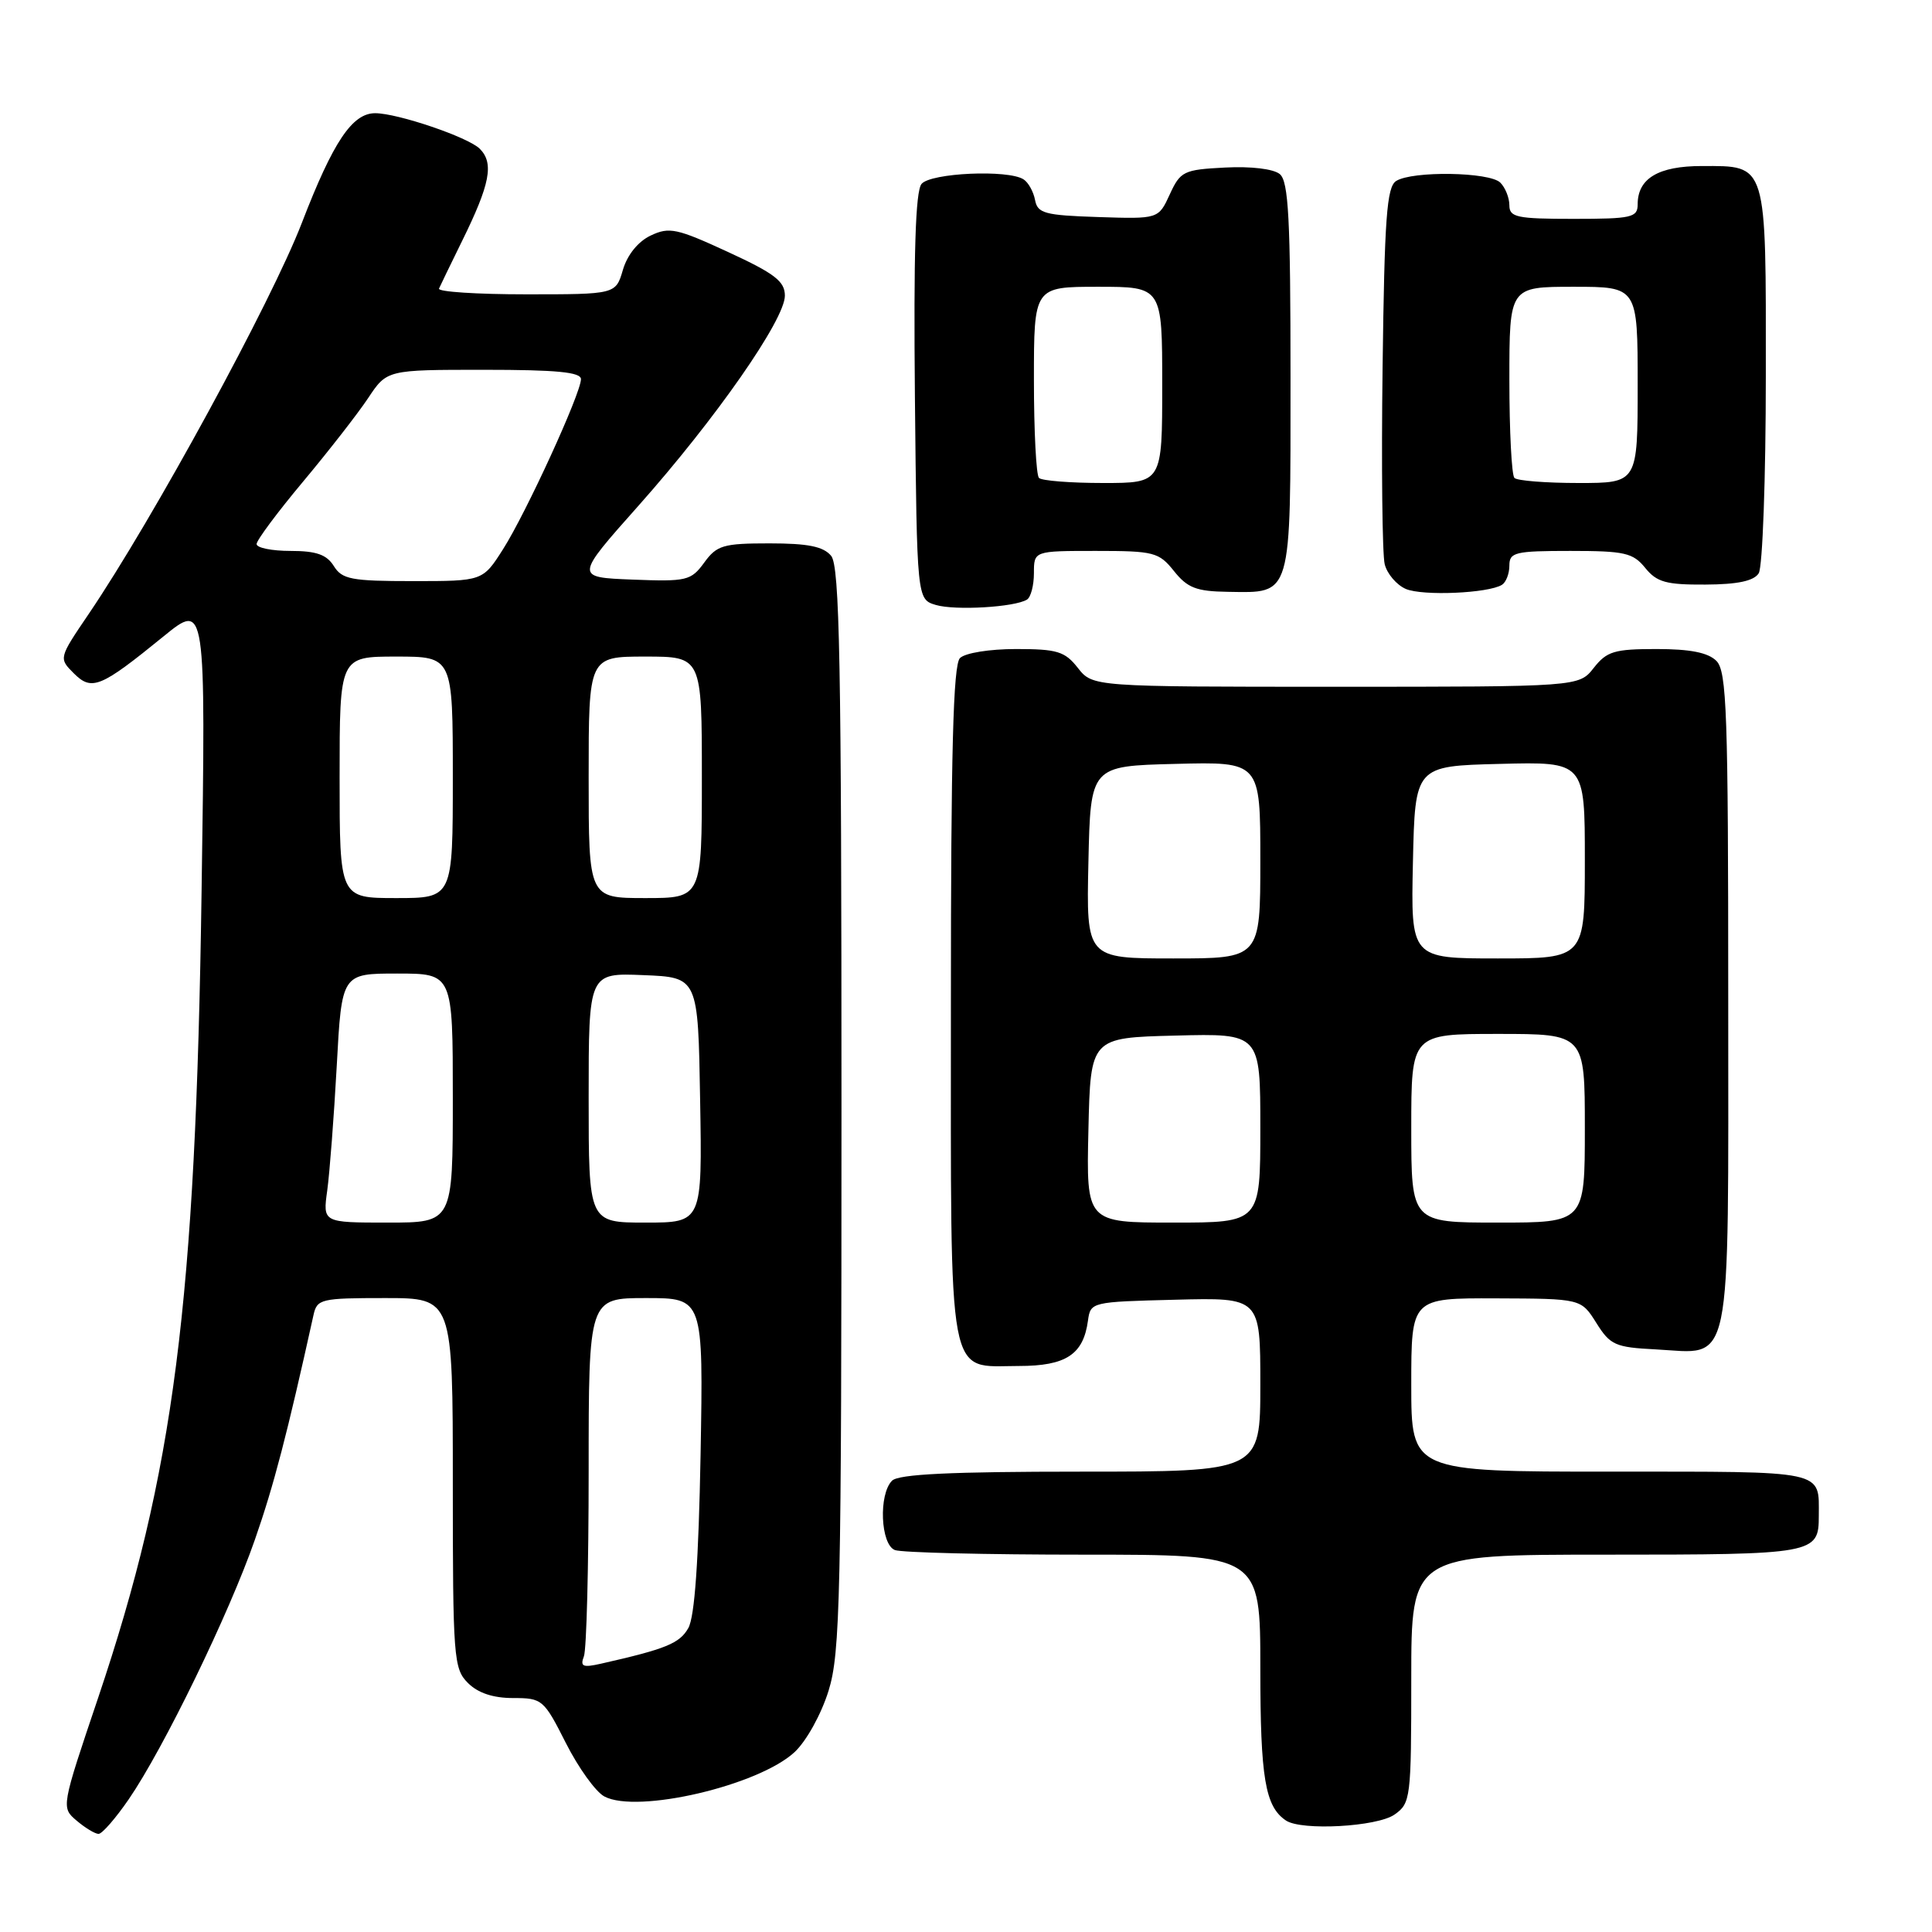 <?xml version="1.0" encoding="UTF-8" standalone="no"?>
<!DOCTYPE svg PUBLIC "-//W3C//DTD SVG 1.1//EN" "http://www.w3.org/Graphics/SVG/1.1/DTD/svg11.dtd" >
<svg xmlns="http://www.w3.org/2000/svg" xmlns:xlink="http://www.w3.org/1999/xlink" version="1.1" viewBox="0 0 256 256">
 <g >
 <path fill="currentColor"
d=" M 17.06 238.41 C 21.66 231.72 30.37 213.81 33.78 204.00 C 36.28 196.84 38.06 190.00 41.54 174.25 C 42.01 172.12 42.52 172.00 51.02 172.00 C 60.00 172.00 60.00 172.00 60.00 196.50 C 60.00 219.67 60.11 221.11 62.00 223.00 C 63.33 224.33 65.33 225.00 67.99 225.00 C 71.85 225.00 72.06 225.18 74.98 230.96 C 76.64 234.24 78.93 237.43 80.08 238.04 C 84.42 240.36 100.52 236.60 105.29 232.16 C 106.86 230.69 108.82 227.15 109.79 224.03 C 111.34 219.03 111.50 211.69 111.50 146.90 C 111.50 87.69 111.26 75.02 110.13 73.65 C 109.10 72.41 107.06 72.00 101.96 72.00 C 95.83 72.00 94.98 72.25 93.31 74.55 C 91.56 76.94 91.01 77.08 83.81 76.80 C 76.16 76.50 76.16 76.50 84.61 67.00 C 94.83 55.50 104.01 42.34 104.00 39.18 C 104.00 37.28 102.67 36.25 96.47 33.39 C 89.69 30.26 88.68 30.04 86.22 31.21 C 84.55 32.00 83.13 33.76 82.54 35.75 C 81.59 39.00 81.59 39.00 69.71 39.00 C 63.18 39.00 57.98 38.66 58.17 38.24 C 58.35 37.82 59.72 35.01 61.20 31.99 C 64.95 24.39 65.48 21.62 63.57 19.71 C 62.04 18.18 52.68 15.00 49.71 15.00 C 46.67 15.00 44.14 18.79 40.01 29.50 C 35.98 39.96 20.28 68.78 11.75 81.36 C 7.78 87.21 7.78 87.22 9.77 89.21 C 12.16 91.60 13.31 91.13 21.65 84.34 C 27.27 79.76 27.27 79.76 26.71 118.13 C 25.93 172.74 23.06 195.10 13.01 224.95 C 8.10 239.50 8.10 239.50 10.16 241.25 C 11.29 242.21 12.60 243.00 13.06 243.00 C 13.53 243.00 15.33 240.93 17.06 238.41 Z  M 184.78 240.44 C 186.92 238.94 187.00 238.30 187.00 222.44 C 187.00 206.00 187.00 206.00 212.80 206.00 C 240.48 206.00 241.00 205.91 241.00 200.88 C 241.00 194.74 242.23 195.00 213.39 195.00 C 187.00 195.00 187.00 195.00 187.00 183.50 C 187.00 172.00 187.00 172.00 198.25 172.04 C 209.50 172.08 209.50 172.08 211.52 175.29 C 213.36 178.23 214.02 178.53 219.38 178.80 C 229.66 179.34 229.00 182.54 229.00 132.42 C 229.00 94.41 228.81 88.95 227.43 87.57 C 226.33 86.47 223.95 86.00 219.50 86.00 C 213.91 86.00 212.91 86.30 211.18 88.50 C 209.21 91.00 209.21 91.00 177.00 91.00 C 144.79 91.00 144.79 91.00 142.82 88.50 C 141.10 86.31 140.08 86.00 134.63 86.00 C 131.12 86.00 127.88 86.52 127.20 87.20 C 126.30 88.10 126.00 99.62 126.00 132.87 C 126.00 184.13 125.42 181.00 135.00 181.00 C 141.24 181.00 143.55 179.49 144.16 175.00 C 144.50 172.52 144.60 172.50 155.75 172.22 C 167.00 171.93 167.00 171.93 167.00 183.47 C 167.00 195.00 167.00 195.00 143.20 195.00 C 126.02 195.00 119.07 195.33 118.20 196.20 C 116.40 198.00 116.67 204.66 118.58 205.39 C 119.45 205.73 130.70 206.00 143.58 206.00 C 167.00 206.00 167.00 206.00 167.00 221.07 C 167.00 235.62 167.64 239.39 170.40 241.23 C 172.46 242.61 182.47 242.06 184.78 240.44 Z  M 136.08 79.45 C 136.59 79.14 137.00 77.56 137.00 75.94 C 137.00 73.00 137.00 73.00 145.21 73.00 C 152.92 73.00 153.56 73.17 155.56 75.67 C 157.34 77.90 158.52 78.36 162.69 78.42 C 171.25 78.55 171.00 79.40 171.00 50.00 C 171.00 29.01 170.74 24.03 169.58 23.07 C 168.75 22.38 165.78 22.02 162.33 22.20 C 156.84 22.48 156.41 22.69 155.00 25.76 C 153.50 29.02 153.50 29.02 145.51 28.76 C 138.42 28.53 137.48 28.27 137.15 26.50 C 136.94 25.40 136.26 24.17 135.63 23.77 C 133.59 22.44 123.32 22.91 122.11 24.37 C 121.30 25.34 121.05 33.62 121.23 52.58 C 121.50 79.41 121.50 79.41 124.00 80.16 C 126.57 80.92 134.45 80.46 136.08 79.45 Z  M 199.02 77.49 C 199.56 77.15 200.00 76.01 200.00 74.94 C 200.00 73.18 200.75 73.00 208.09 73.00 C 215.27 73.00 216.38 73.25 218.00 75.25 C 219.54 77.15 220.78 77.49 225.97 77.46 C 230.25 77.44 232.40 76.98 233.04 75.96 C 233.55 75.16 233.98 63.39 233.98 49.82 C 234.00 21.32 234.21 22.00 225.50 22.00 C 219.75 22.00 217.00 23.64 217.00 27.07 C 217.00 28.82 216.23 29.00 208.50 29.00 C 200.98 29.00 200.00 28.79 200.00 27.20 C 200.00 26.21 199.46 24.86 198.80 24.20 C 197.38 22.78 187.16 22.62 185.00 23.98 C 183.75 24.77 183.45 28.88 183.20 48.68 C 183.03 61.75 183.16 73.49 183.48 74.76 C 183.80 76.04 185.06 77.51 186.28 78.04 C 188.51 78.99 197.20 78.62 199.02 77.49 Z  M 77.37 219.47 C 77.72 218.57 78.00 207.52 78.00 194.92 C 78.00 172.00 78.00 172.00 85.60 172.00 C 93.20 172.00 93.20 172.00 92.83 192.75 C 92.57 206.81 92.05 214.21 91.21 215.72 C 90.06 217.76 88.25 218.50 79.62 220.45 C 77.23 220.99 76.85 220.83 77.37 219.47 Z  M 43.36 157.75 C 43.68 155.41 44.25 147.99 44.62 141.25 C 45.28 129.00 45.28 129.00 52.64 129.00 C 60.00 129.00 60.00 129.00 60.00 145.50 C 60.00 162.00 60.00 162.00 51.39 162.00 C 42.77 162.00 42.77 162.00 43.36 157.75 Z  M 78.00 145.46 C 78.00 128.91 78.00 128.91 85.25 129.21 C 92.50 129.50 92.50 129.50 92.77 145.75 C 93.05 162.00 93.05 162.00 85.52 162.00 C 78.00 162.00 78.00 162.00 78.00 145.46 Z  M 45.00 103.00 C 45.00 87.00 45.00 87.00 52.50 87.00 C 60.00 87.00 60.00 87.00 60.00 103.00 C 60.00 119.00 60.00 119.00 52.50 119.00 C 45.00 119.00 45.00 119.00 45.00 103.00 Z  M 78.00 103.00 C 78.00 87.00 78.00 87.00 85.50 87.00 C 93.00 87.00 93.00 87.00 93.00 103.00 C 93.00 119.00 93.00 119.00 85.50 119.00 C 78.00 119.00 78.00 119.00 78.00 103.00 Z  M 44.23 75.00 C 43.28 73.48 41.90 73.00 38.49 73.00 C 36.02 73.00 34.00 72.59 34.00 72.09 C 34.00 71.59 36.76 67.88 40.14 63.84 C 43.52 59.80 47.41 54.81 48.78 52.75 C 51.27 49.00 51.27 49.00 64.13 49.00 C 73.77 49.00 77.00 49.31 76.98 50.25 C 76.96 52.15 69.72 67.95 66.67 72.75 C 63.97 77.00 63.97 77.00 54.73 77.00 C 46.56 77.00 45.33 76.77 44.23 75.00 Z  M 144.22 149.75 C 144.50 137.50 144.50 137.50 155.75 137.22 C 167.00 136.93 167.00 136.93 167.00 149.47 C 167.00 162.00 167.00 162.00 155.47 162.00 C 143.94 162.00 143.94 162.00 144.22 149.75 Z  M 187.00 149.50 C 187.00 137.00 187.00 137.00 198.50 137.00 C 210.00 137.00 210.00 137.00 210.00 149.50 C 210.00 162.00 210.00 162.00 198.50 162.00 C 187.00 162.00 187.00 162.00 187.00 149.50 Z  M 144.22 114.25 C 144.50 101.50 144.50 101.50 155.75 101.22 C 167.00 100.93 167.00 100.93 167.00 113.97 C 167.00 127.00 167.00 127.00 155.47 127.00 C 143.94 127.00 143.94 127.00 144.22 114.25 Z  M 187.22 114.25 C 187.50 101.50 187.50 101.50 198.75 101.22 C 210.00 100.93 210.00 100.93 210.00 113.97 C 210.00 127.00 210.00 127.00 198.47 127.00 C 186.94 127.00 186.94 127.00 187.22 114.25 Z  M 137.67 63.33 C 137.30 62.97 137.00 57.12 137.00 50.33 C 137.00 38.00 137.00 38.00 145.50 38.00 C 154.00 38.00 154.00 38.00 154.00 51.00 C 154.00 64.00 154.00 64.00 146.17 64.00 C 141.86 64.00 138.03 63.70 137.67 63.33 Z  M 200.67 63.33 C 200.30 62.97 200.00 57.12 200.00 50.33 C 200.00 38.00 200.00 38.00 208.50 38.00 C 217.00 38.00 217.00 38.00 217.00 51.00 C 217.00 64.00 217.00 64.00 209.17 64.00 C 204.86 64.00 201.03 63.70 200.67 63.33 Z "/>
</g>
</svg>